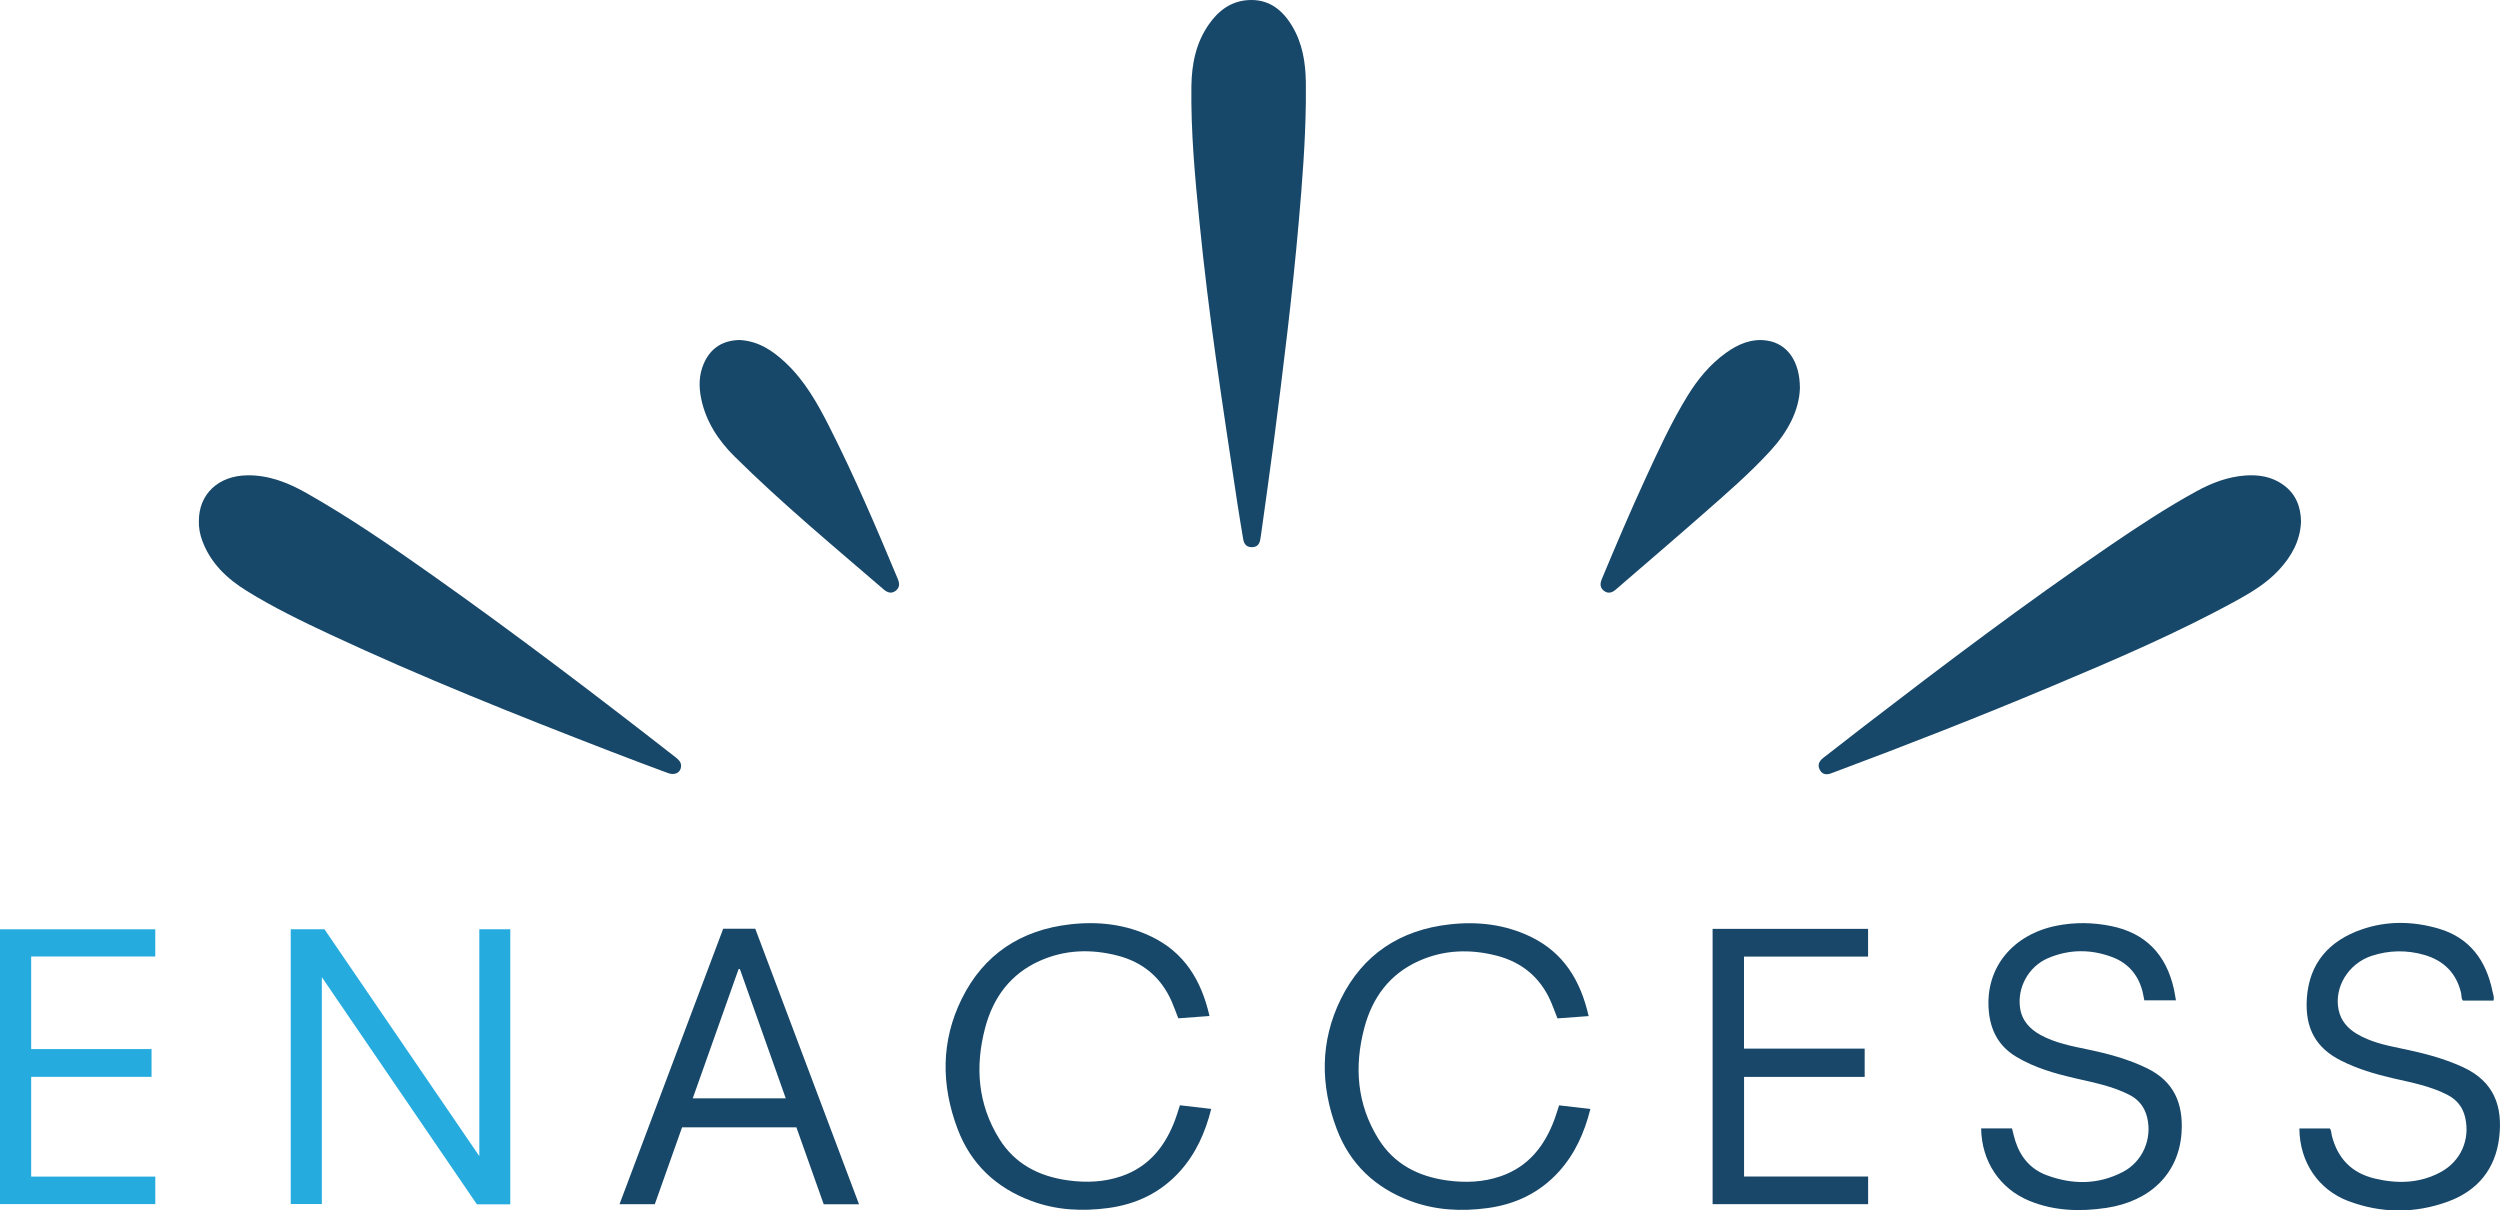 <?xml version="1.0" encoding="UTF-8"?>
<svg xmlns="http://www.w3.org/2000/svg" id="Layer_2" viewBox="0 0 937.81 454.07">
  <defs>
    <style>.cls-1{fill:#184769;}.cls-2{fill:#174769;}.cls-3{fill:#26abdf;}</style>
  </defs>
  <g id="Layer_1-2">
    <g>
      <g>
        <path class="cls-2" d="M442.61,414.61c3.96,.46,7.74,.9,11.75,1.37-2.22,8.82-5.73,16.73-11.73,23.4-7.2,7.99-16.31,12.35-26.84,13.77-9.79,1.32-19.47,.85-28.84-2.63-13.26-4.92-22.78-13.85-27.76-27.09-6.16-16.37-6.25-32.85,1.56-48.7,8.27-16.78,22.28-25.92,40.79-28,10.46-1.18,20.67-.04,30.31,4.58,12.46,5.98,18.81,16.44,21.86,29.82-3.99,.29-7.82,.58-11.7,.86-.83-2.14-1.56-4.17-2.41-6.15-3.96-9.16-10.89-14.95-20.49-17.4-9.88-2.52-19.69-2.2-29.08,2-10.95,4.91-17.46,13.71-20.47,25.1-3.84,14.53-2.8,28.6,5.26,41.62,5.9,9.54,15.01,14.15,25.87,15.63,6.77,.92,13.51,.67,20.03-1.58,10.48-3.62,16.55-11.46,20.23-21.5,.59-1.61,1.07-3.25,1.67-5.1Z"></path>
        <path class="cls-2" d="M863.17,195.64c-.27,7.21-3.55,13.05-8.33,18.2-4.4,4.74-9.82,8.1-15.43,11.19-22.69,12.49-46.48,22.63-70.32,32.64-26.74,11.23-53.73,21.79-80.89,31.94-.35,.13-.71,.25-1.05,.39-1.81,.74-3.5,.67-4.49-1.2-.95-1.78-.31-3.27,1.29-4.5,5.24-4.02,10.42-8.13,15.66-12.16,30.06-23.12,60.33-45.95,91.66-67.32,10.66-7.27,21.43-14.38,32.77-20.58,5.71-3.12,11.71-5.4,18.28-5.87,5.08-.36,9.9,.44,14.13,3.46,4.72,3.37,6.63,8.15,6.72,13.8Z"></path>
        <path class="cls-2" d="M74.6,195.48c-.03-10.12,7.29-17.06,18.23-17.18,8.06-.09,15.28,2.78,22.14,6.66,16.41,9.3,31.92,20,47.3,30.87,30.97,21.89,61.16,44.84,91.06,68.17,1.16,.91,2.25,1.84,2.16,3.46-.13,2.33-2.29,3.51-4.88,2.55-7.24-2.68-14.46-5.4-21.66-8.18-35.37-13.67-70.58-27.71-104.95-43.76-10.73-5.01-21.4-10.18-31.48-16.43-7.35-4.56-13.46-10.32-16.59-18.67-.91-2.42-1.4-4.9-1.33-7.48Z"></path>
        <path class="cls-2" d="M489.85,38.78c-.2,14.79-1.35,29.53-2.64,44.25-1.21,13.83-2.66,27.63-4.27,41.42-1.62,13.86-3.35,27.71-5.15,41.54-1.5,11.53-3.15,23.04-4.74,34.55-.07,.52-.17,1.04-.24,1.56-.25,1.98-1.22,3.22-3.36,3.16-2.03-.06-2.84-1.36-3.13-3.19-.71-4.44-1.5-8.87-2.16-13.32-2.74-18.32-5.56-36.63-8.12-54.98-2.33-16.72-4.4-33.47-6.07-50.27-1.7-17.03-3.29-34.07-3.05-51.21,.12-8.31,1.71-16.26,6.6-23.22,3.56-5.08,8.25-8.61,14.62-9.03,7.71-.52,12.94,3.59,16.66,9.88,3.78,6.38,4.93,13.45,5.05,20.75,.04,2.7,0,5.41,0,8.11Z"></path>
        <path class="cls-3" d="M191.43,451.78h-12.53c-19.27-28.23-38.56-56.49-58.17-85.22v85.08h-11.67v-103.05h12.65c19.17,28.08,38.42,56.29,58.09,85.1v-85.1h11.62v103.18Z"></path>
        <path class="cls-2" d="M935.36,375.34h-11.44c-.73-.79-.48-1.84-.69-2.77-1.74-7.52-6.51-12.24-13.77-14.35-6.56-1.9-13.24-1.8-19.75,.33-8.76,2.86-14.17,11.75-12.46,20.19,.83,4.1,3.34,6.98,6.82,9.07,5.04,3.02,10.69,4.27,16.35,5.43,8.02,1.64,15.92,3.6,23.42,7.04,11.68,5.35,15.07,14.66,13.67,26.41-1.4,11.81-8.08,19.96-19.14,24.02-12.47,4.57-25.2,4.51-37.65-.24-10.72-4.09-18.08-14.19-18.17-27.16,3.8,0,7.61,0,11.42,0,.63,.83,.54,1.86,.78,2.79,2.18,8.46,7.43,13.92,15.96,15.97,8.49,2.04,16.84,1.9,24.75-2.33,7.6-4.06,11.21-12.17,9.29-20.54-.9-3.92-3.16-6.7-6.72-8.53-6.42-3.3-13.45-4.59-20.38-6.19-6.73-1.56-13.33-3.51-19.54-6.65-9.05-4.58-13.57-11.76-12.75-23.47,.92-13.16,8.43-21.5,20.58-25.71,9.5-3.29,19.25-3.11,28.83-.31,11.76,3.44,17.87,12,20.24,23.6,.22,1.08,.72,2.16,.35,3.42Z"></path>
        <path class="cls-2" d="M743.18,423.28h11.57c.43,1.65,.77,3.26,1.27,4.81,1.94,5.97,5.7,10.48,11.59,12.7,9.69,3.65,19.42,3.71,28.78-1.2,7.37-3.86,11.03-12.4,9.04-20.49-.93-3.78-3.09-6.58-6.59-8.38-6.42-3.31-13.43-4.62-20.37-6.23-7.68-1.79-15.24-3.95-22.09-8.05-6.62-3.95-9.74-9.93-10.36-17.45-1.35-16.36,9.39-28.5,25.39-31.72,6.86-1.38,13.77-1.27,20.6,.13,12.94,2.65,20.55,10.74,23.44,23.48,.31,1.38,.51,2.78,.8,4.38h-11.87c-.23-1.15-.41-2.4-.74-3.61-1.64-6.07-5.41-10.4-11.24-12.6-8.03-3.04-16.21-3.01-24.14,.38-7.27,3.11-11.6,10.97-10.48,18.69,.69,4.75,3.67,7.94,7.77,10.17,5.49,2.98,11.55,4.12,17.58,5.38,7.65,1.59,15.16,3.6,22.23,7.04,10.13,4.93,13.67,13.21,13,24.02-.96,15.59-11.9,25.94-28.27,28.39-9.75,1.45-19.49,1.17-28.79-2.64-11.1-4.54-17.95-14.78-18.13-27.19Z"></path>
        <path class="cls-2" d="M584.84,414.64c3.96,.46,7.74,.9,11.75,1.37-2.22,8.82-5.73,16.73-11.73,23.4-7.2,7.99-16.31,12.35-26.84,13.77-9.79,1.32-19.47,.85-28.84-2.63-13.26-4.92-22.78-13.85-27.76-27.09-6.16-16.37-6.25-32.85,1.56-48.7,8.27-16.78,22.28-25.92,40.79-28,10.46-1.18,20.67-.04,30.31,4.58,12.46,5.98,18.81,16.44,21.86,29.82-3.99,.29-7.82,.58-11.7,.86-.83-2.14-1.56-4.17-2.41-6.15-3.96-9.16-10.89-14.95-20.49-17.4-9.88-2.52-19.69-2.2-29.08,2-10.95,4.91-17.46,13.71-20.47,25.1-3.84,14.53-2.8,28.6,5.26,41.62,5.9,9.54,15.01,14.15,25.87,15.63,6.77,.92,13.51,.67,20.03-1.58,10.48-3.62,16.55-11.46,20.23-21.5,.59-1.61,1.07-3.25,1.67-5.1Z"></path>
        <path class="cls-2" d="M277.44,127.55c6.99,.35,12.41,3.95,17.32,8.58,7.17,6.76,11.91,15.2,16.3,23.86,9.46,18.66,17.66,37.89,25.72,57.18,.71,1.7,.77,3.26-.8,4.45-1.59,1.21-3.1,.68-4.49-.51-18.94-16.33-38.21-32.3-55.99-49.92-6.07-6.02-10.64-12.99-12.44-21.51-.97-4.58-.92-9.11,1.02-13.46,2.56-5.73,7.07-8.53,13.35-8.68Z"></path>
        <path class="cls-2" d="M675.19,145.64c-.27,8.39-4.61,16.41-10.99,23.38-7.92,8.66-16.82,16.31-25.63,24.05-10.55,9.27-21.24,18.39-31.86,27.57-.17,.15-.34,.3-.51,.45-1.37,1.22-2.89,1.75-4.48,.57-1.56-1.16-1.56-2.72-.84-4.44,5.28-12.65,10.64-25.27,16.38-37.73,4.86-10.55,9.7-21.12,15.8-31.04,3.81-6.19,8.37-11.74,14.31-16.03,4.63-3.34,9.7-5.55,15.55-4.65,7.52,1.17,12.27,7.71,12.27,17.86Z"></path>
        <path class="cls-1" d="M699.48,393.36v10.61h-45.24v37.37h46.54v10.37h-58.34v-103.27h58.32v10.4h-46.54v34.52h45.26Z"></path>
        <path class="cls-3" d="M11.69,393.53H56.85v10.42H11.69v37.42H58.26v10.31H0v-103.08H58.25v10.2H11.69v34.73Z"></path>
      </g>
      <path class="cls-2" d="M271.29,348.39h12.03c12.96,34.42,25.91,68.82,38.92,103.37h-13.24c-3.39-9.56-6.81-19.2-10.25-28.87h-42.89c-3.4,9.58-6.8,19.17-10.23,28.84h-13.24c12.98-34.49,25.91-68.82,38.9-103.34Zm5.76,15.17c-5.72,16.13-11.45,32.26-17.19,48.46h34.9c-5.78-16.3-11.5-32.41-17.22-48.53-.16,.02-.32,.05-.49,.07Z"></path>
    </g>
  </g>
</svg>

